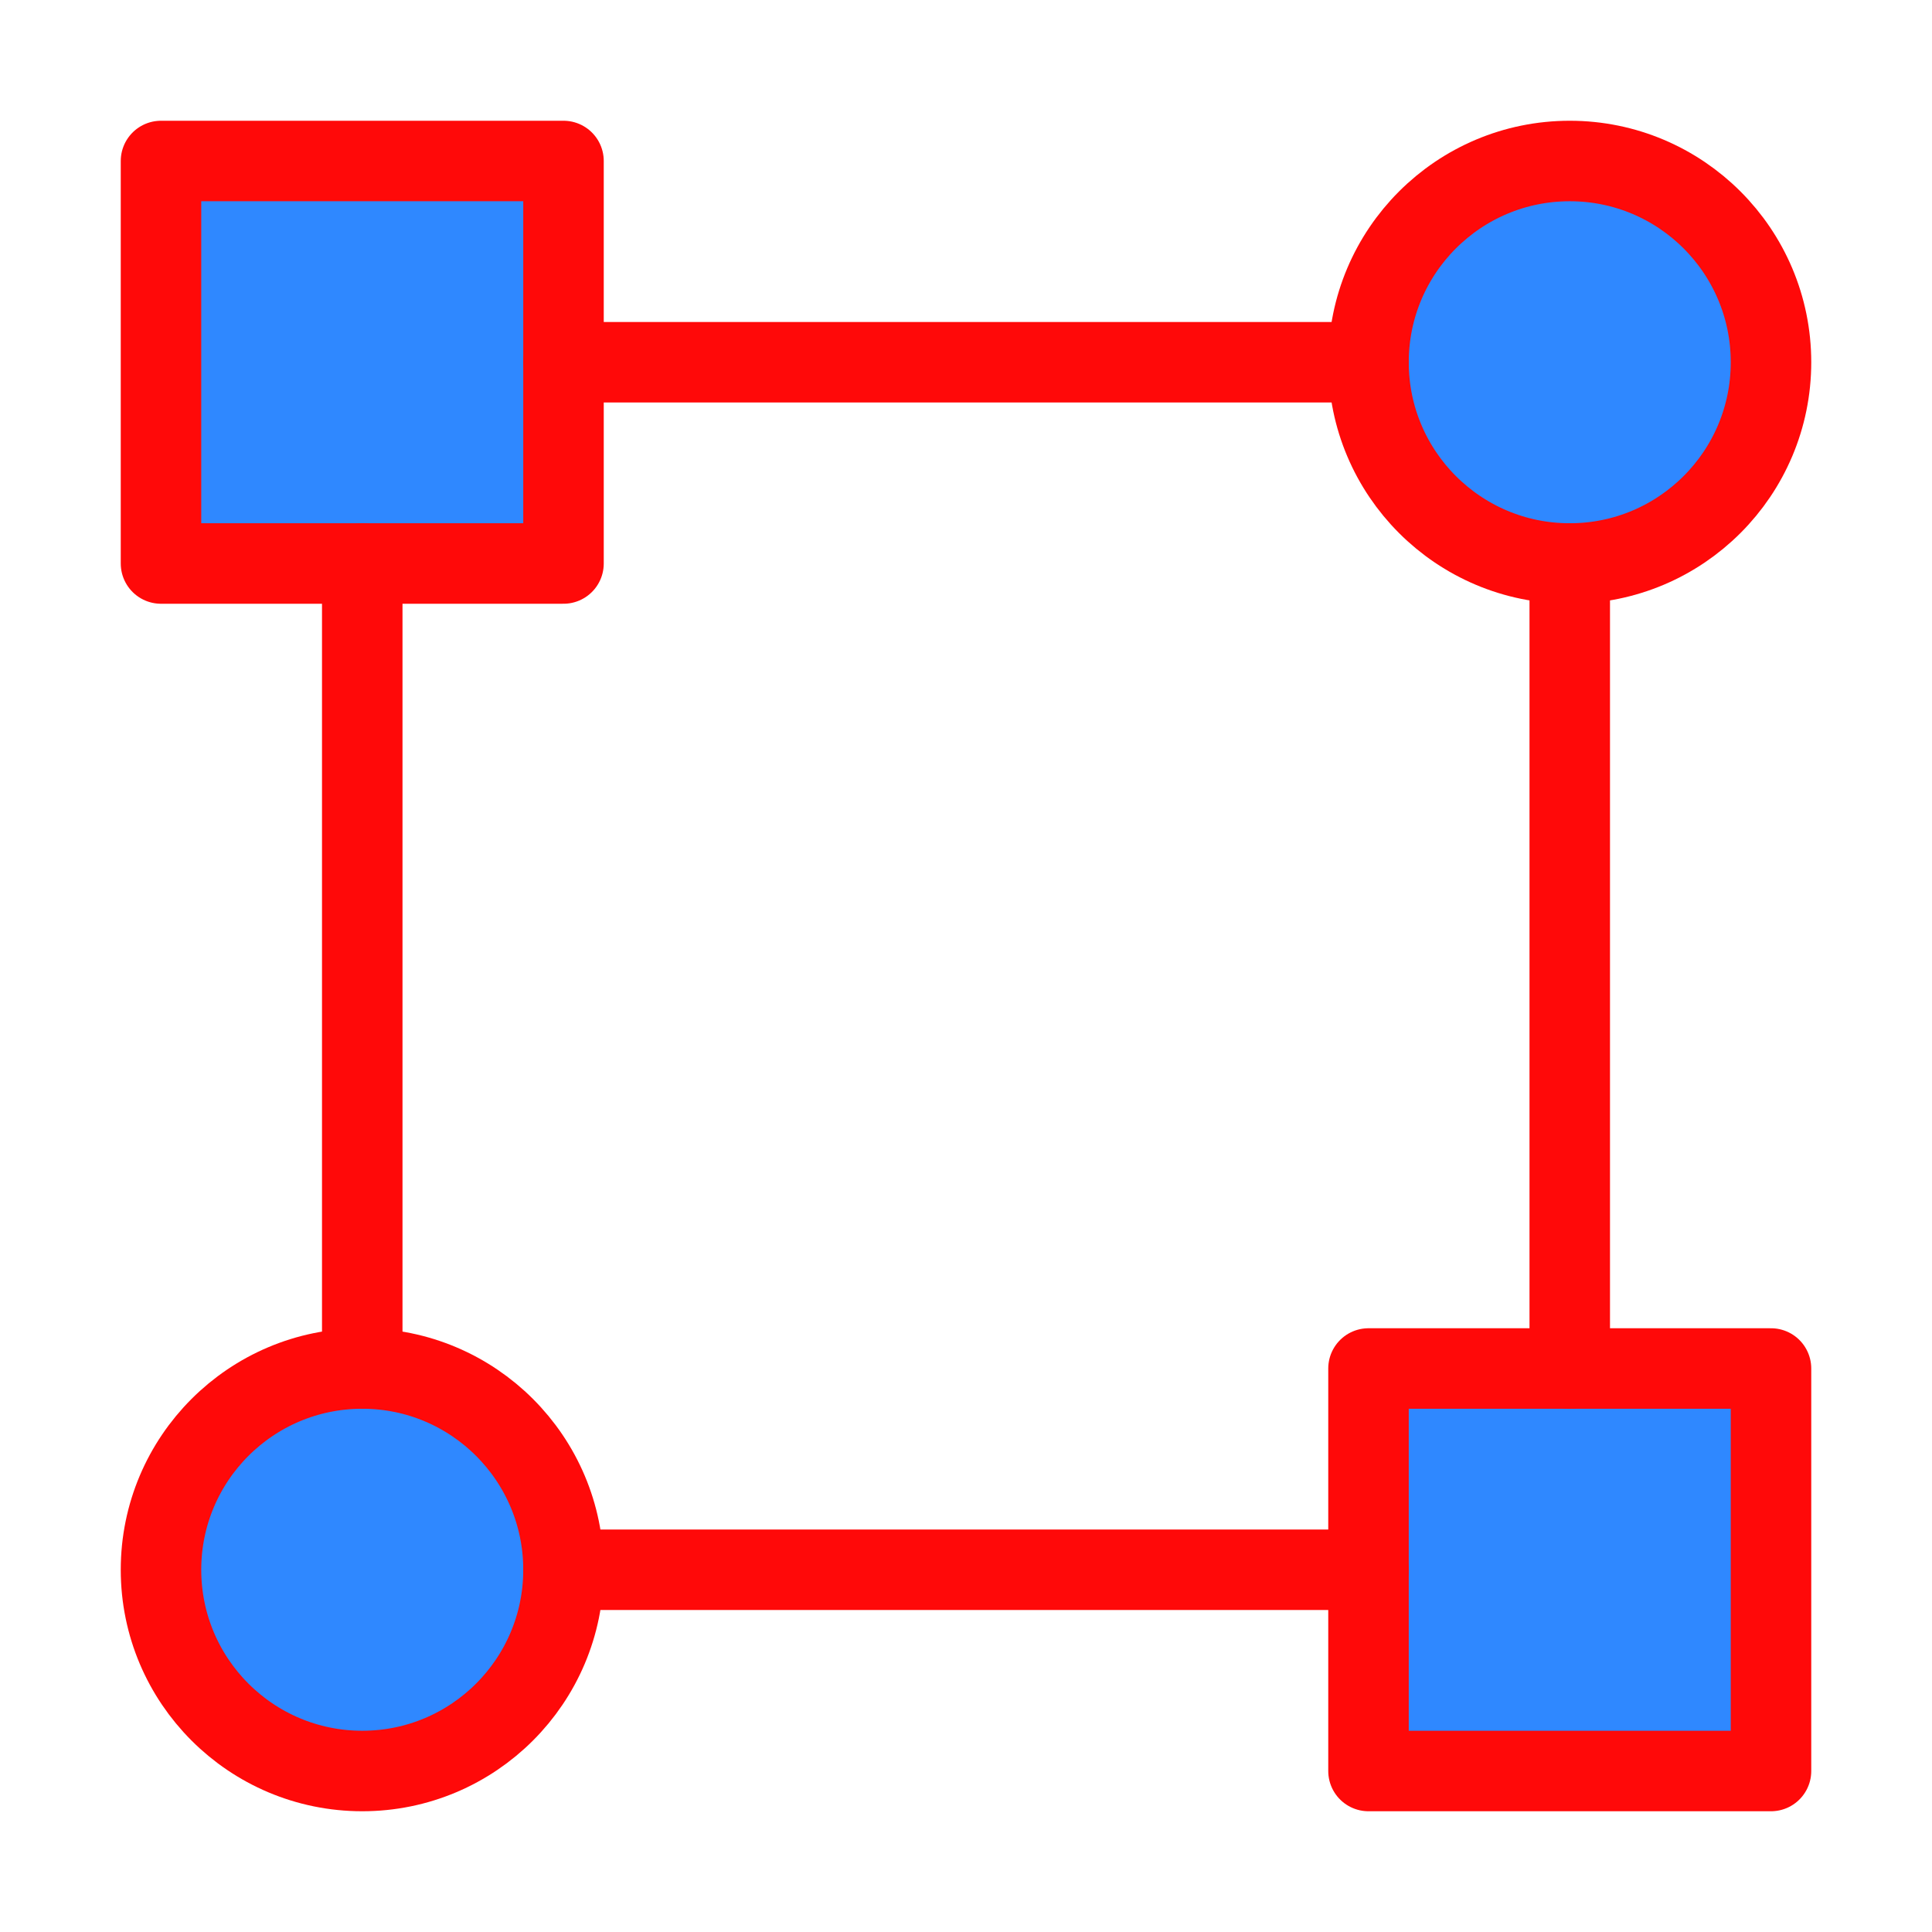 <?xml version="1.0" encoding="UTF-8"?><svg width="24" height="24" viewBox="0 0 48 48" fill="none" xmlns="http://www.w3.org/2000/svg"><path d="M39 14C41.761 14 44 11.761 44 9C44 6.239 41.761 4 39 4C36.239 4 34 6.239 34 9C34 11.761 36.239 14 39 14Z" fill="#2F88FF" stroke="#FF0909" stroke-width="2" stroke-linecap="round" stroke-linejoin="round"/><path d="M9 44C11.761 44 14 41.761 14 39C14 36.239 11.761 34 9 34C6.239 34 4 36.239 4 39C4 41.761 6.239 44 9 44Z" fill="#2F88FF" stroke="#FF0909" stroke-width="2" stroke-linecap="round" stroke-linejoin="round"/><path d="M14 4H4V14H14V4Z" fill="#2F88FF" stroke="#FF0909" stroke-width="2" stroke-linecap="round" stroke-linejoin="round"/><path d="M44 34H34V44H44V34Z" fill="#2F88FF" stroke="#FF0909" stroke-width="2" stroke-linecap="round" stroke-linejoin="round"/><path d="M34 9H14" stroke="#FF0909" stroke-width="2" stroke-linecap="round" stroke-linejoin="round"/><path d="M34 39H14" stroke="#FF0909" stroke-width="2" stroke-linecap="round" stroke-linejoin="round"/><path d="M9 34V14" stroke="#FF0909" stroke-width="2" stroke-linecap="round" stroke-linejoin="round"/><path d="M39 34V14" stroke="#FF0909" stroke-width="2" stroke-linecap="round" stroke-linejoin="round"/></svg>